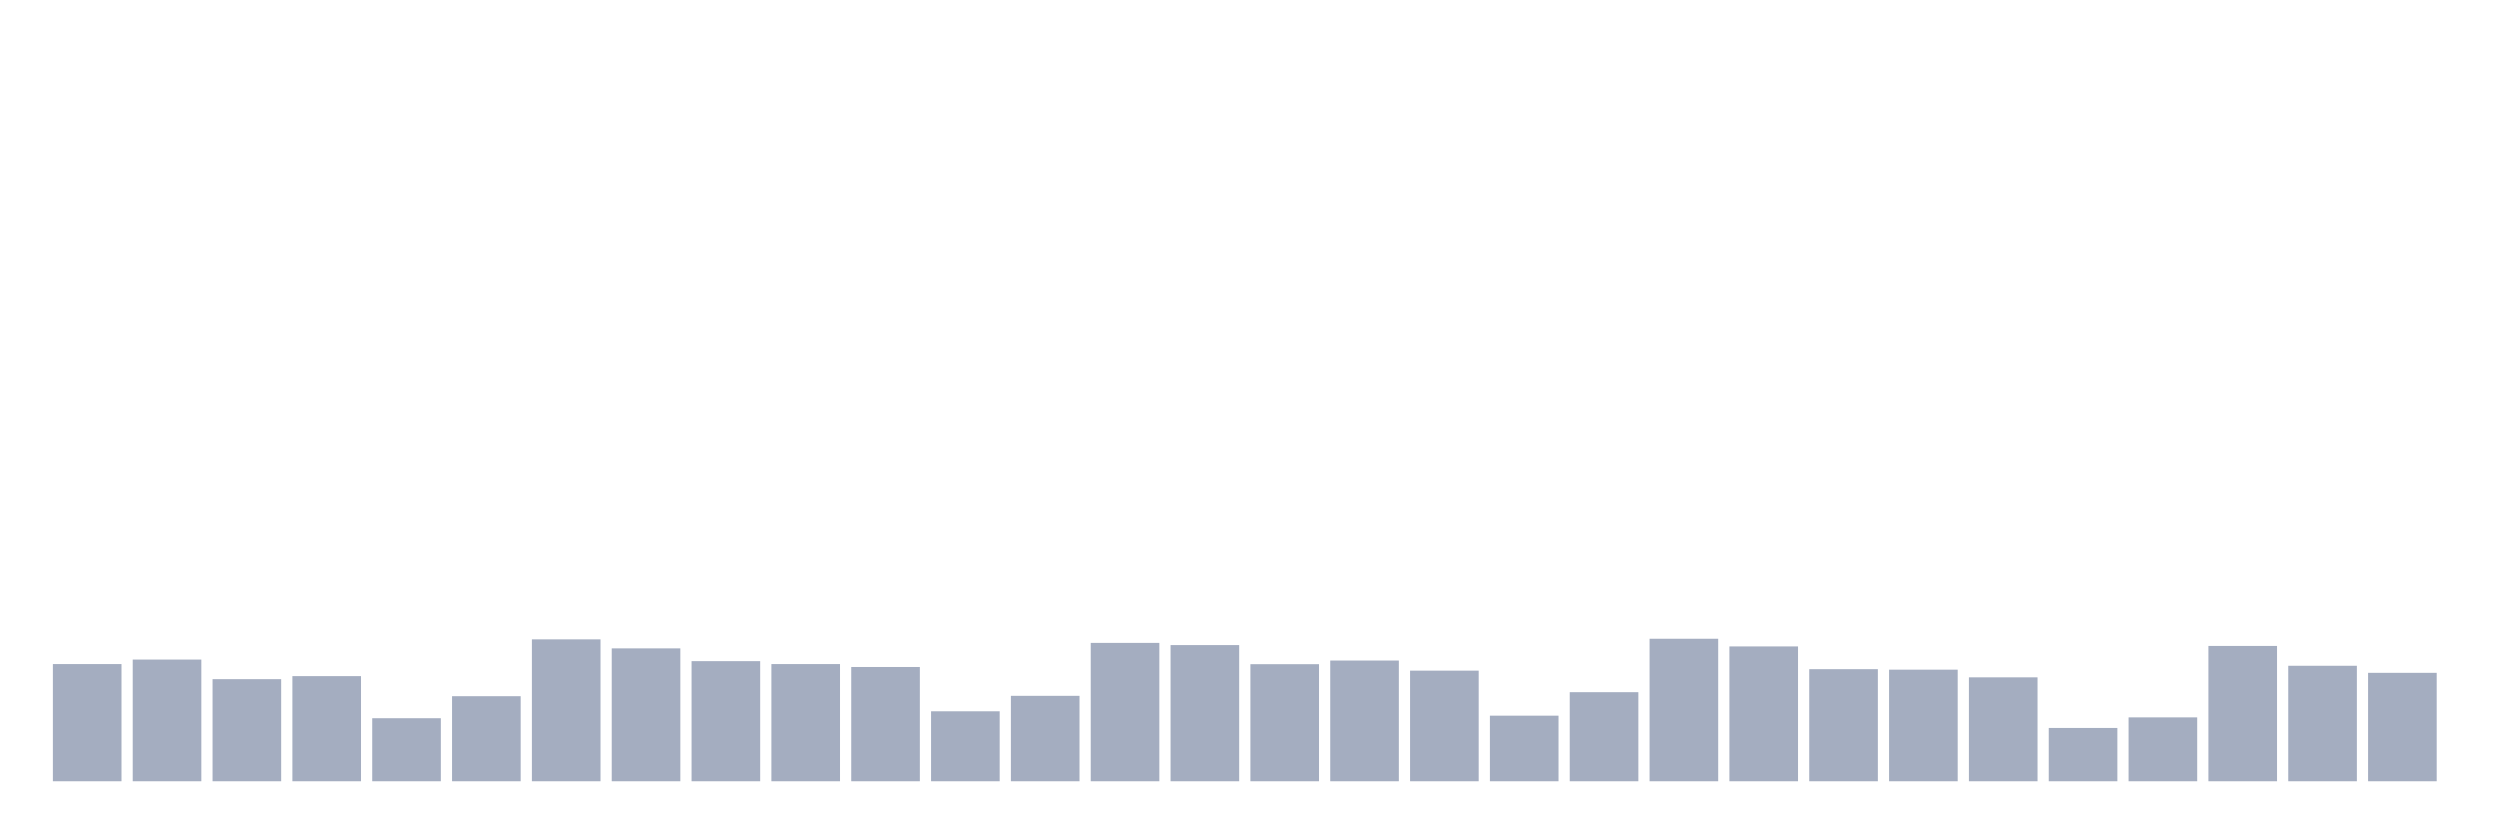 <svg xmlns="http://www.w3.org/2000/svg" viewBox="0 0 480 160"><g transform="translate(10,10)"><rect class="bar" x="0.153" width="13.175" y="117.5" height="22.5" fill="rgb(164,173,192)"></rect><rect class="bar" x="15.482" width="13.175" y="116.636" height="23.364" fill="rgb(164,173,192)"></rect><rect class="bar" x="30.81" width="13.175" y="120.397" height="19.603" fill="rgb(164,173,192)"></rect><rect class="bar" x="46.138" width="13.175" y="119.813" height="20.187" fill="rgb(164,173,192)"></rect><rect class="bar" x="61.466" width="13.175" y="127.897" height="12.103" fill="rgb(164,173,192)"></rect><rect class="bar" x="76.794" width="13.175" y="123.668" height="16.332" fill="rgb(164,173,192)"></rect><rect class="bar" x="92.123" width="13.175" y="112.757" height="27.243" fill="rgb(164,173,192)"></rect><rect class="bar" x="107.451" width="13.175" y="114.486" height="25.514" fill="rgb(164,173,192)"></rect><rect class="bar" x="122.779" width="13.175" y="116.939" height="23.061" fill="rgb(164,173,192)"></rect><rect class="bar" x="138.107" width="13.175" y="117.5" height="22.5" fill="rgb(164,173,192)"></rect><rect class="bar" x="153.436" width="13.175" y="118.061" height="21.939" fill="rgb(164,173,192)"></rect><rect class="bar" x="168.764" width="13.175" y="126.565" height="13.435" fill="rgb(164,173,192)"></rect><rect class="bar" x="184.092" width="13.175" y="123.598" height="16.402" fill="rgb(164,173,192)"></rect><rect class="bar" x="199.42" width="13.175" y="113.435" height="26.565" fill="rgb(164,173,192)"></rect><rect class="bar" x="214.748" width="13.175" y="113.855" height="26.145" fill="rgb(164,173,192)"></rect><rect class="bar" x="230.077" width="13.175" y="117.523" height="22.477" fill="rgb(164,173,192)"></rect><rect class="bar" x="245.405" width="13.175" y="116.822" height="23.178" fill="rgb(164,173,192)"></rect><rect class="bar" x="260.733" width="13.175" y="118.762" height="21.238" fill="rgb(164,173,192)"></rect><rect class="bar" x="276.061" width="13.175" y="127.407" height="12.593" fill="rgb(164,173,192)"></rect><rect class="bar" x="291.39" width="13.175" y="122.897" height="17.103" fill="rgb(164,173,192)"></rect><rect class="bar" x="306.718" width="13.175" y="112.64" height="27.36" fill="rgb(164,173,192)"></rect><rect class="bar" x="322.046" width="13.175" y="114.112" height="25.888" fill="rgb(164,173,192)"></rect><rect class="bar" x="337.374" width="13.175" y="118.481" height="21.519" fill="rgb(164,173,192)"></rect><rect class="bar" x="352.702" width="13.175" y="118.575" height="21.425" fill="rgb(164,173,192)"></rect><rect class="bar" x="368.031" width="13.175" y="120.047" height="19.953" fill="rgb(164,173,192)"></rect><rect class="bar" x="383.359" width="13.175" y="129.766" height="10.234" fill="rgb(164,173,192)"></rect><rect class="bar" x="398.687" width="13.175" y="127.734" height="12.266" fill="rgb(164,173,192)"></rect><rect class="bar" x="414.015" width="13.175" y="114.019" height="25.981" fill="rgb(164,173,192)"></rect><rect class="bar" x="429.344" width="13.175" y="117.827" height="22.173" fill="rgb(164,173,192)"></rect><rect class="bar" x="444.672" width="13.175" y="119.182" height="20.818" fill="rgb(164,173,192)"></rect></g></svg>